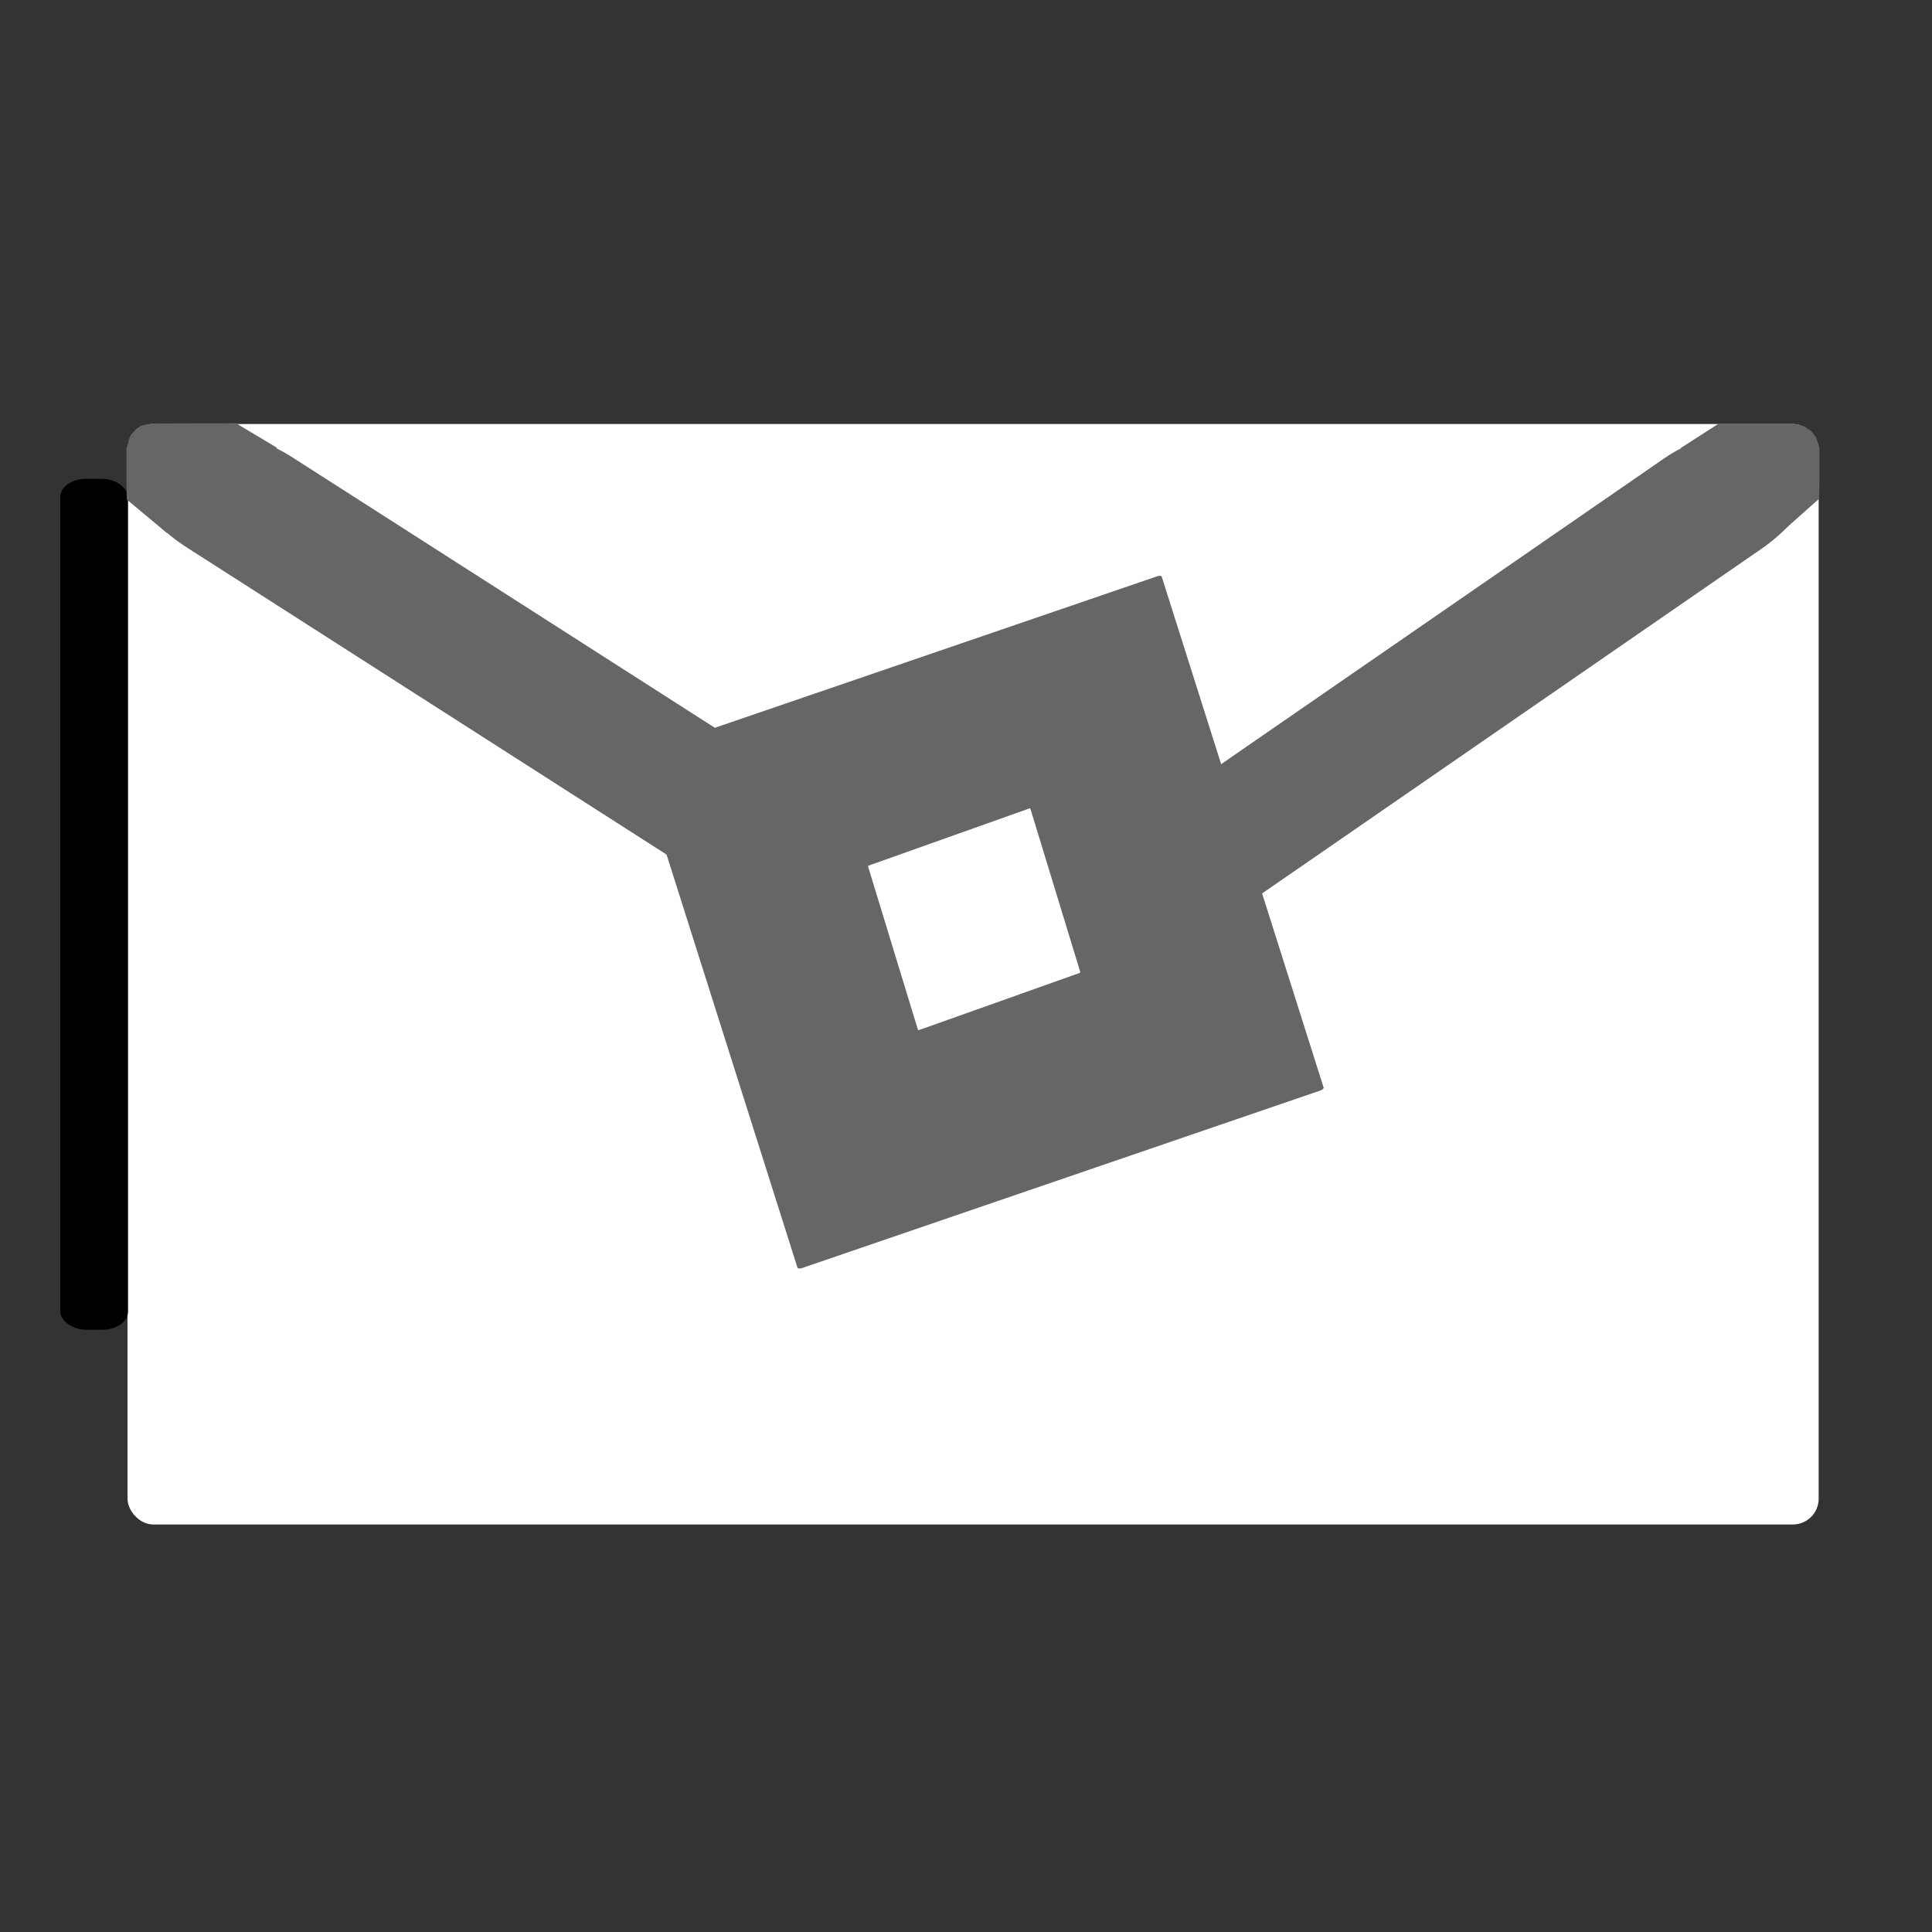 <?xml version="1.0" encoding="UTF-8" standalone="no"?>
<!-- Created with Inkscape (http://www.inkscape.org/) -->

<svg
   width="7.5mm"
   height="7.5mm"
   viewBox="0 0 7.5 7.5"
   version="1.1"
   id="svg1"
   xml:space="preserve"
   inkscape:version="1.3 (0e150ed6c4, 2023-07-21)"
   sodipodi:docname="MessageIcon.svg"
   xmlns:inkscape="http://www.inkscape.org/namespaces/inkscape"
   xmlns:sodipodi="http://sodipodi.sourceforge.net/DTD/sodipodi-0.dtd"
   xmlns="http://www.w3.org/2000/svg"
   xmlns:svg="http://www.w3.org/2000/svg"><rect x="0" y="0" width="7.5" height="7.5" fill="#333333" stroke="none"/><sodipodi:namedview
     id="namedview1"
     pagecolor="#000000"
     bordercolor="#000000"
     borderopacity="0.25"
     inkscape:showpageshadow="2"
     inkscape:pageopacity="0.0"
     inkscape:pagecheckerboard="0"
     inkscape:deskcolor="#d1d1d1"
     inkscape:document-units="mm"
     inkscape:zoom="22.627417"
     inkscape:cx="16.396038"
     inkscape:cy="13.854873"
     inkscape:window-width="1280"
     inkscape:window-height="961"
     inkscape:window-x="3192"
     inkscape:window-y="66"
     inkscape:window-maximized="1"
     inkscape:current-layer="layer1" /><defs
     id="defs1" /><g
     inkscape:label="Warstwa 1"
     inkscape:groupmode="layer"
     id="layer1"><rect
       style="fill:#ffffff;stroke-width:0.265"
       id="rect1"
       width="6.565"
       height="4.272"
       x="0.495"
       y="1.646"
       rx="0.1"
       ry="0.1" /><rect
       style="fill:#000000;stroke-width:0.265"
       id="rect2"
       width="0.263"
       height="3.303"
       x="0.234"
       y="1.859"
       rx="0.099"
       ry="0.07" /><rect
       style="fill:#666666;stroke-width:0.401"
       id="rect3"
       width="0.537"
       height="4.102"
       x="-1.457"
       y="1.75"
       rx="0.225"
       ry="0.418"
       transform="matrix(0.753,-0.658,0.842,0.539,0,0)" /><rect
       style="fill:#666666;stroke-width:0.382"
       id="rect3-5"
       width="0.515"
       height="3.888"
       x="-5.767"
       y="-3.608"
       rx="0.216"
       ry="0.396"
       transform="matrix(-0.727,-0.686,-0.823,0.568,0,0)" /><path
       style="fill:#666666;stroke-width:0.263"
       d="m 6.525,1.739 0.146,-0.094 0.291,-1.35e-5 0.039,0.009 0.03,0.019 0.019,0.025 0.013,0.041 v 0.126 l -0.001,0.071 -0.144,0.128 z"
       id="path3"
       sodipodi:nodetypes="ccccccccccc" /><path
       style="fill:#666666;stroke-width:0.275"
       d="m 1.075,1.738 -0.159,-0.095 -0.327,0.001 -0.03,0.008 -0.033,0.02 -0.02,0.026 -0.015,0.041 v 0.128 l 0.001,0.072 0.156,0.13 z"
       id="path3-5" /><rect
       style="fill:#666666;stroke-width:0.162"
       id="rect4"
       width="2.159"
       height="2.095"
       x="1.465"
       y="3.574"
       rx="0.015"
       ry="0.007"
       transform="matrix(0.946,-0.324,0.302,0.953,0,0)" /><rect
       style="fill:#ffffff;stroke-width:0.051"
       id="rect4-8"
       width="0.669"
       height="0.668"
       x="2.243"
       y="4.302"
       rx="0.004"
       ry="0.002"
       transform="matrix(0.942,-0.335,0.292,0.956,0,0)" /><path
       style="fill:#666666;stroke-width:0.265"
       d="m 0.58,1.646 -0.031,0.006 -0.019,0.012 -0.023,0.025 -0.007,0.019 -0.002,0.024 z"
       id="path4" /><path
       style="fill:#666666;stroke-width:0.282"
       d="m 6.949,1.644 0.038,0.006 0.023,0.012 0.028,0.023 0.009,0.017 0.003,0.022 z"
       id="path4-8" /></g></svg>
